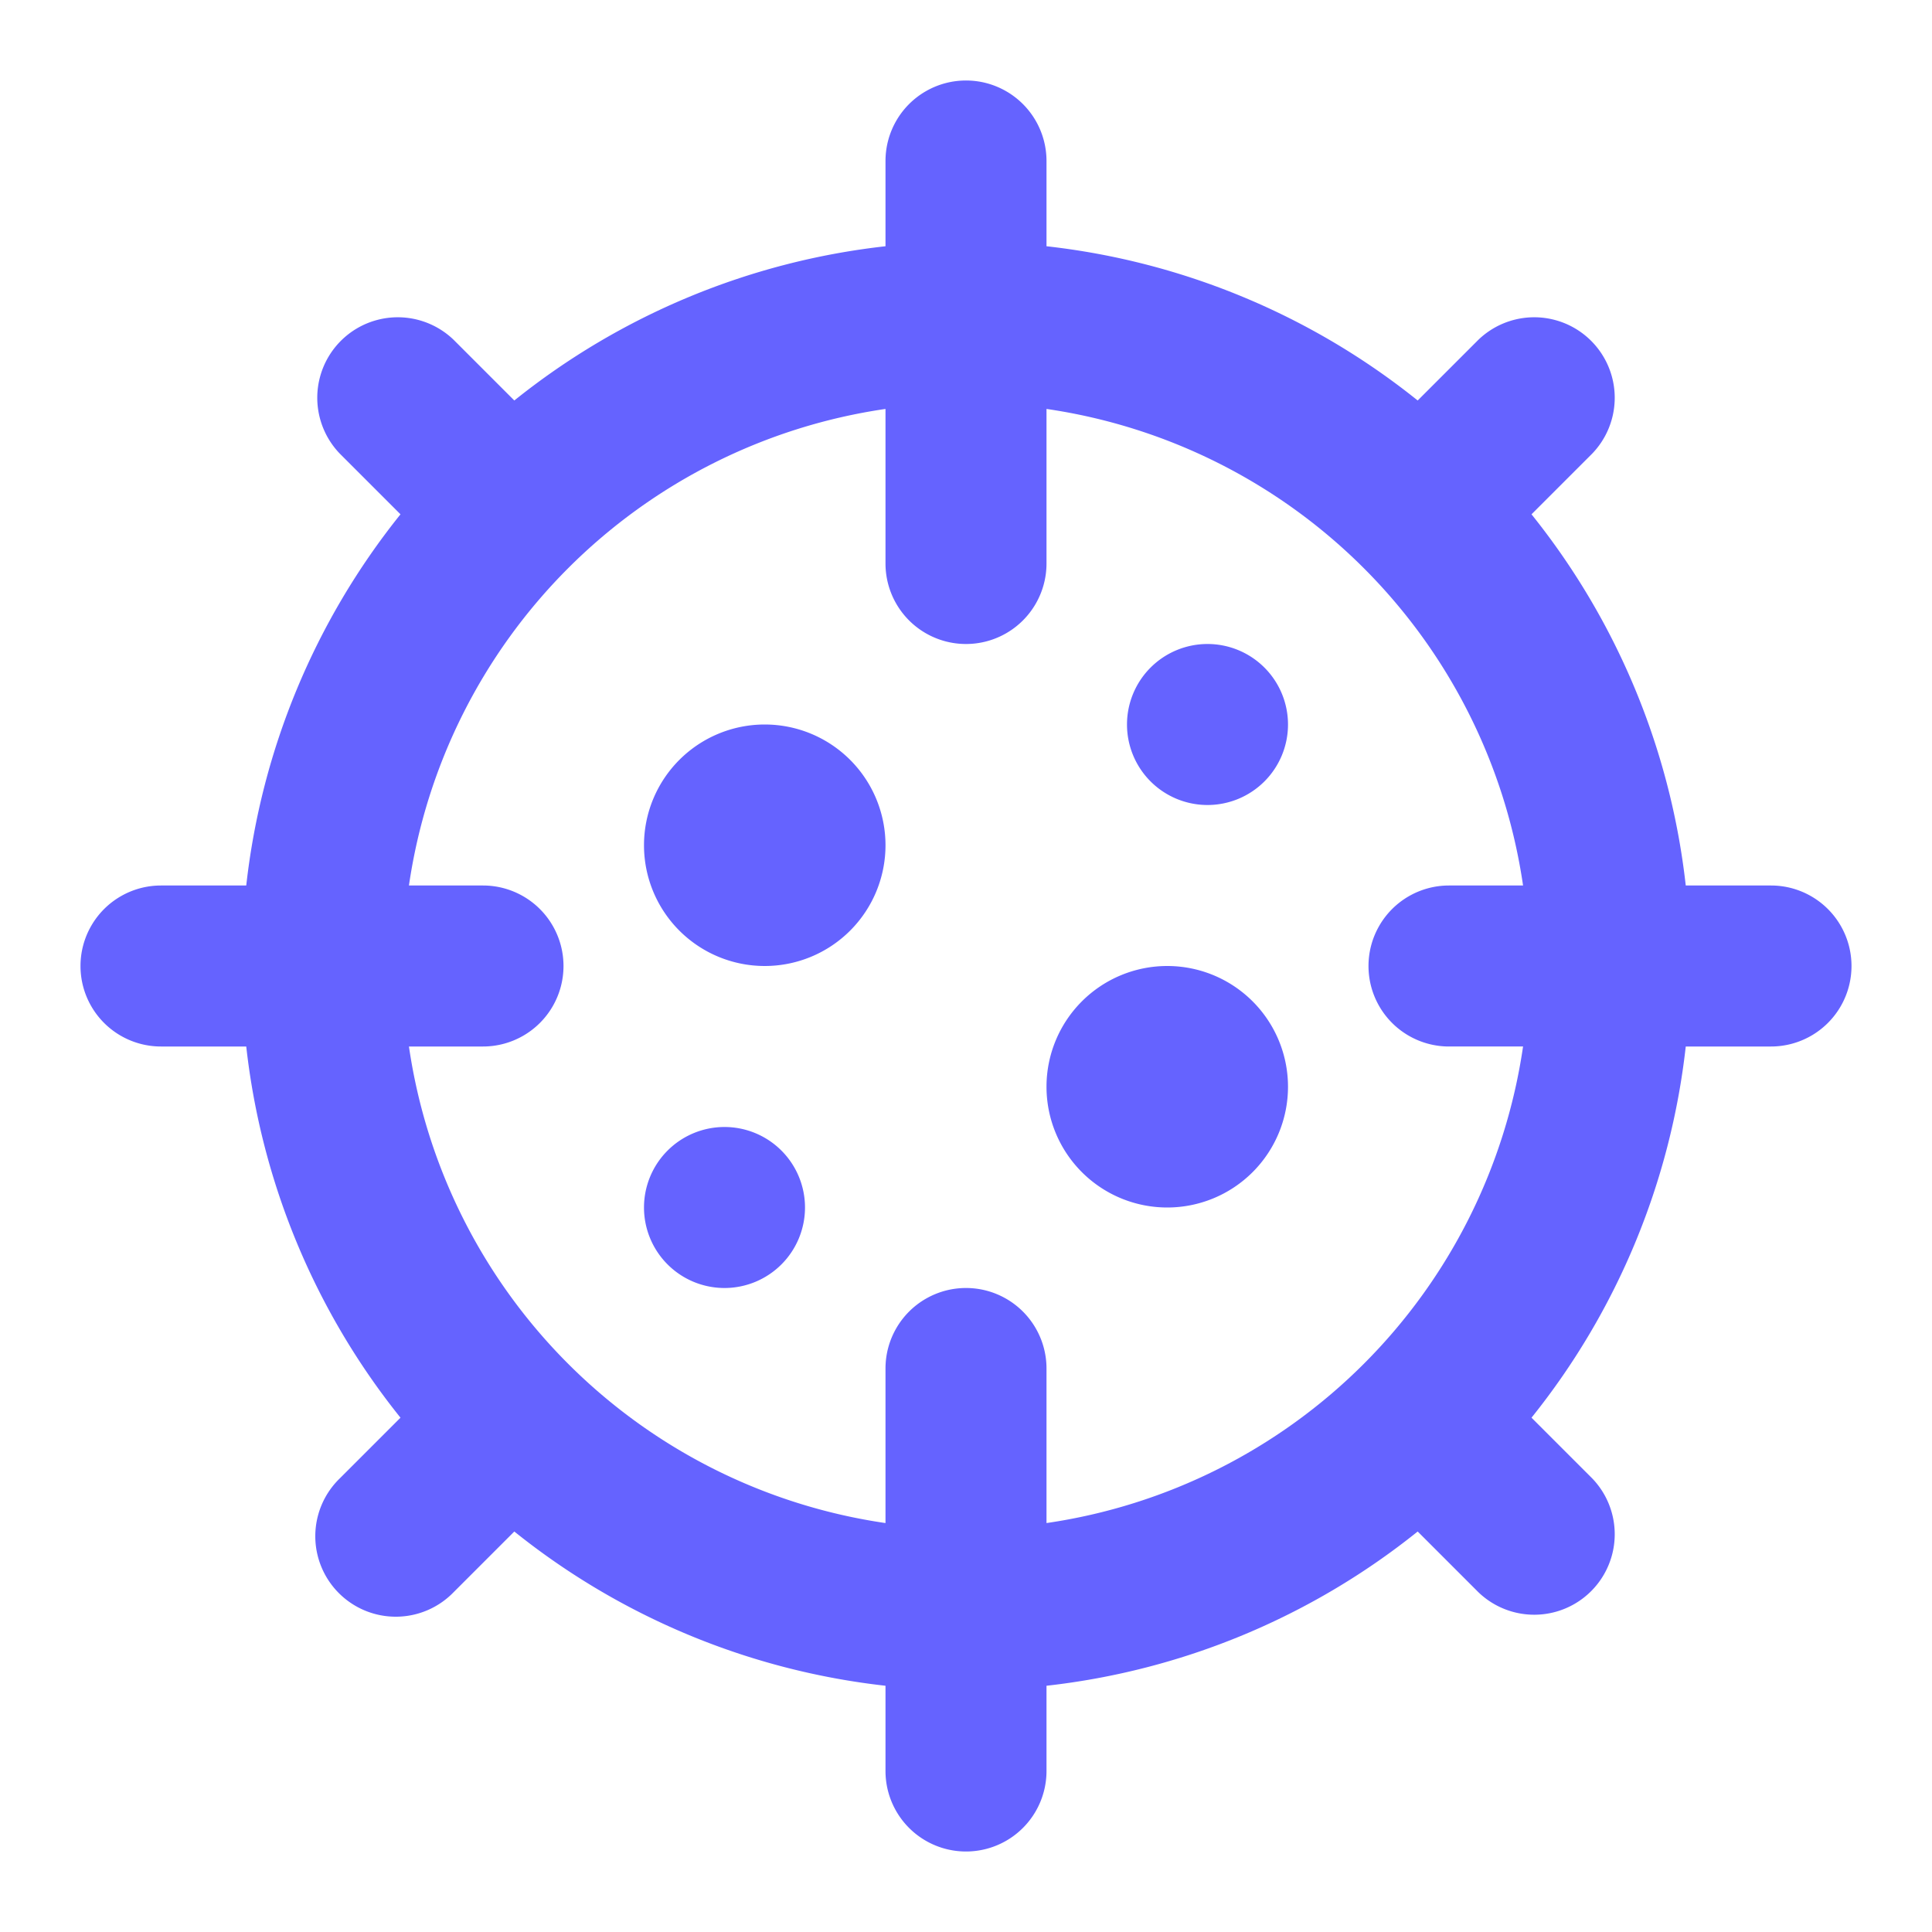 <svg xmlns="http://www.w3.org/2000/svg" data-name="Layer 1" viewBox="0 0 24 24"><path fill="#6563ff" d="M9.5,9A1.5,1.5,0,1,0,11,10.5,1.5,1.5,0,0,0,9.5,9ZM9,14a1,1,0,1,0,1,1A1,1,0,0,0,9,14Zm6-6a1,1,0,1,0,1,1A1,1,0,0,0,15,8Zm-.5,4A1.5,1.5,0,1,0,16,13.5,1.5,1.5,0,0,0,14.5,12ZM22,11H20.941a8.952,8.952,0,0,0-1.916-4.611l.753-.753a1.0 1,0,0,0-1.414-1.414L17.611,4.975A8.952,8.952,0,0,0,13,3.059V2a1,1,0,0,0-2,0V3.059A8.952,8.952,0,0,0,6.389,4.975l-.753-.753A1.0 1,0,0,0,4.222,5.636L4.975,6.389A8.952,8.952,0,0,0,3.059,11H2a1,1,0,0,0,0,2H3.059a8.952,8.952,0,0,0,1.916,4.611l-.753.753a1.0 1,0,1,0,1.414,1.414L6.389,19.025A8.952,8.952,0,0,0,11,20.941V22a1,1,0,0,0,2,0V20.941a8.952,8.952,0,0,0,4.611-1.916l.753.753a1.0 1,0,0,0,1.414-1.414L19.025,17.611A8.952,8.952,0,0,0,20.941,13H22a1,1,0,0,0,0-2Zm-4,2h.92A7.004,7.004,0,0,1,13,18.92V17a1,1,0,0,0-2,0v1.92A7.004,7.004,0,0,1,5.08,13H6a1,1,0,0,0,0-2H5.08A7.004,7.004,0,0,1,11,5.08V7a1,1,0,0,0,2,0V5.08A7.004,7.004,0,0,1,18.92,11H18a1,1,0,0,0,0,2Z"/></svg>